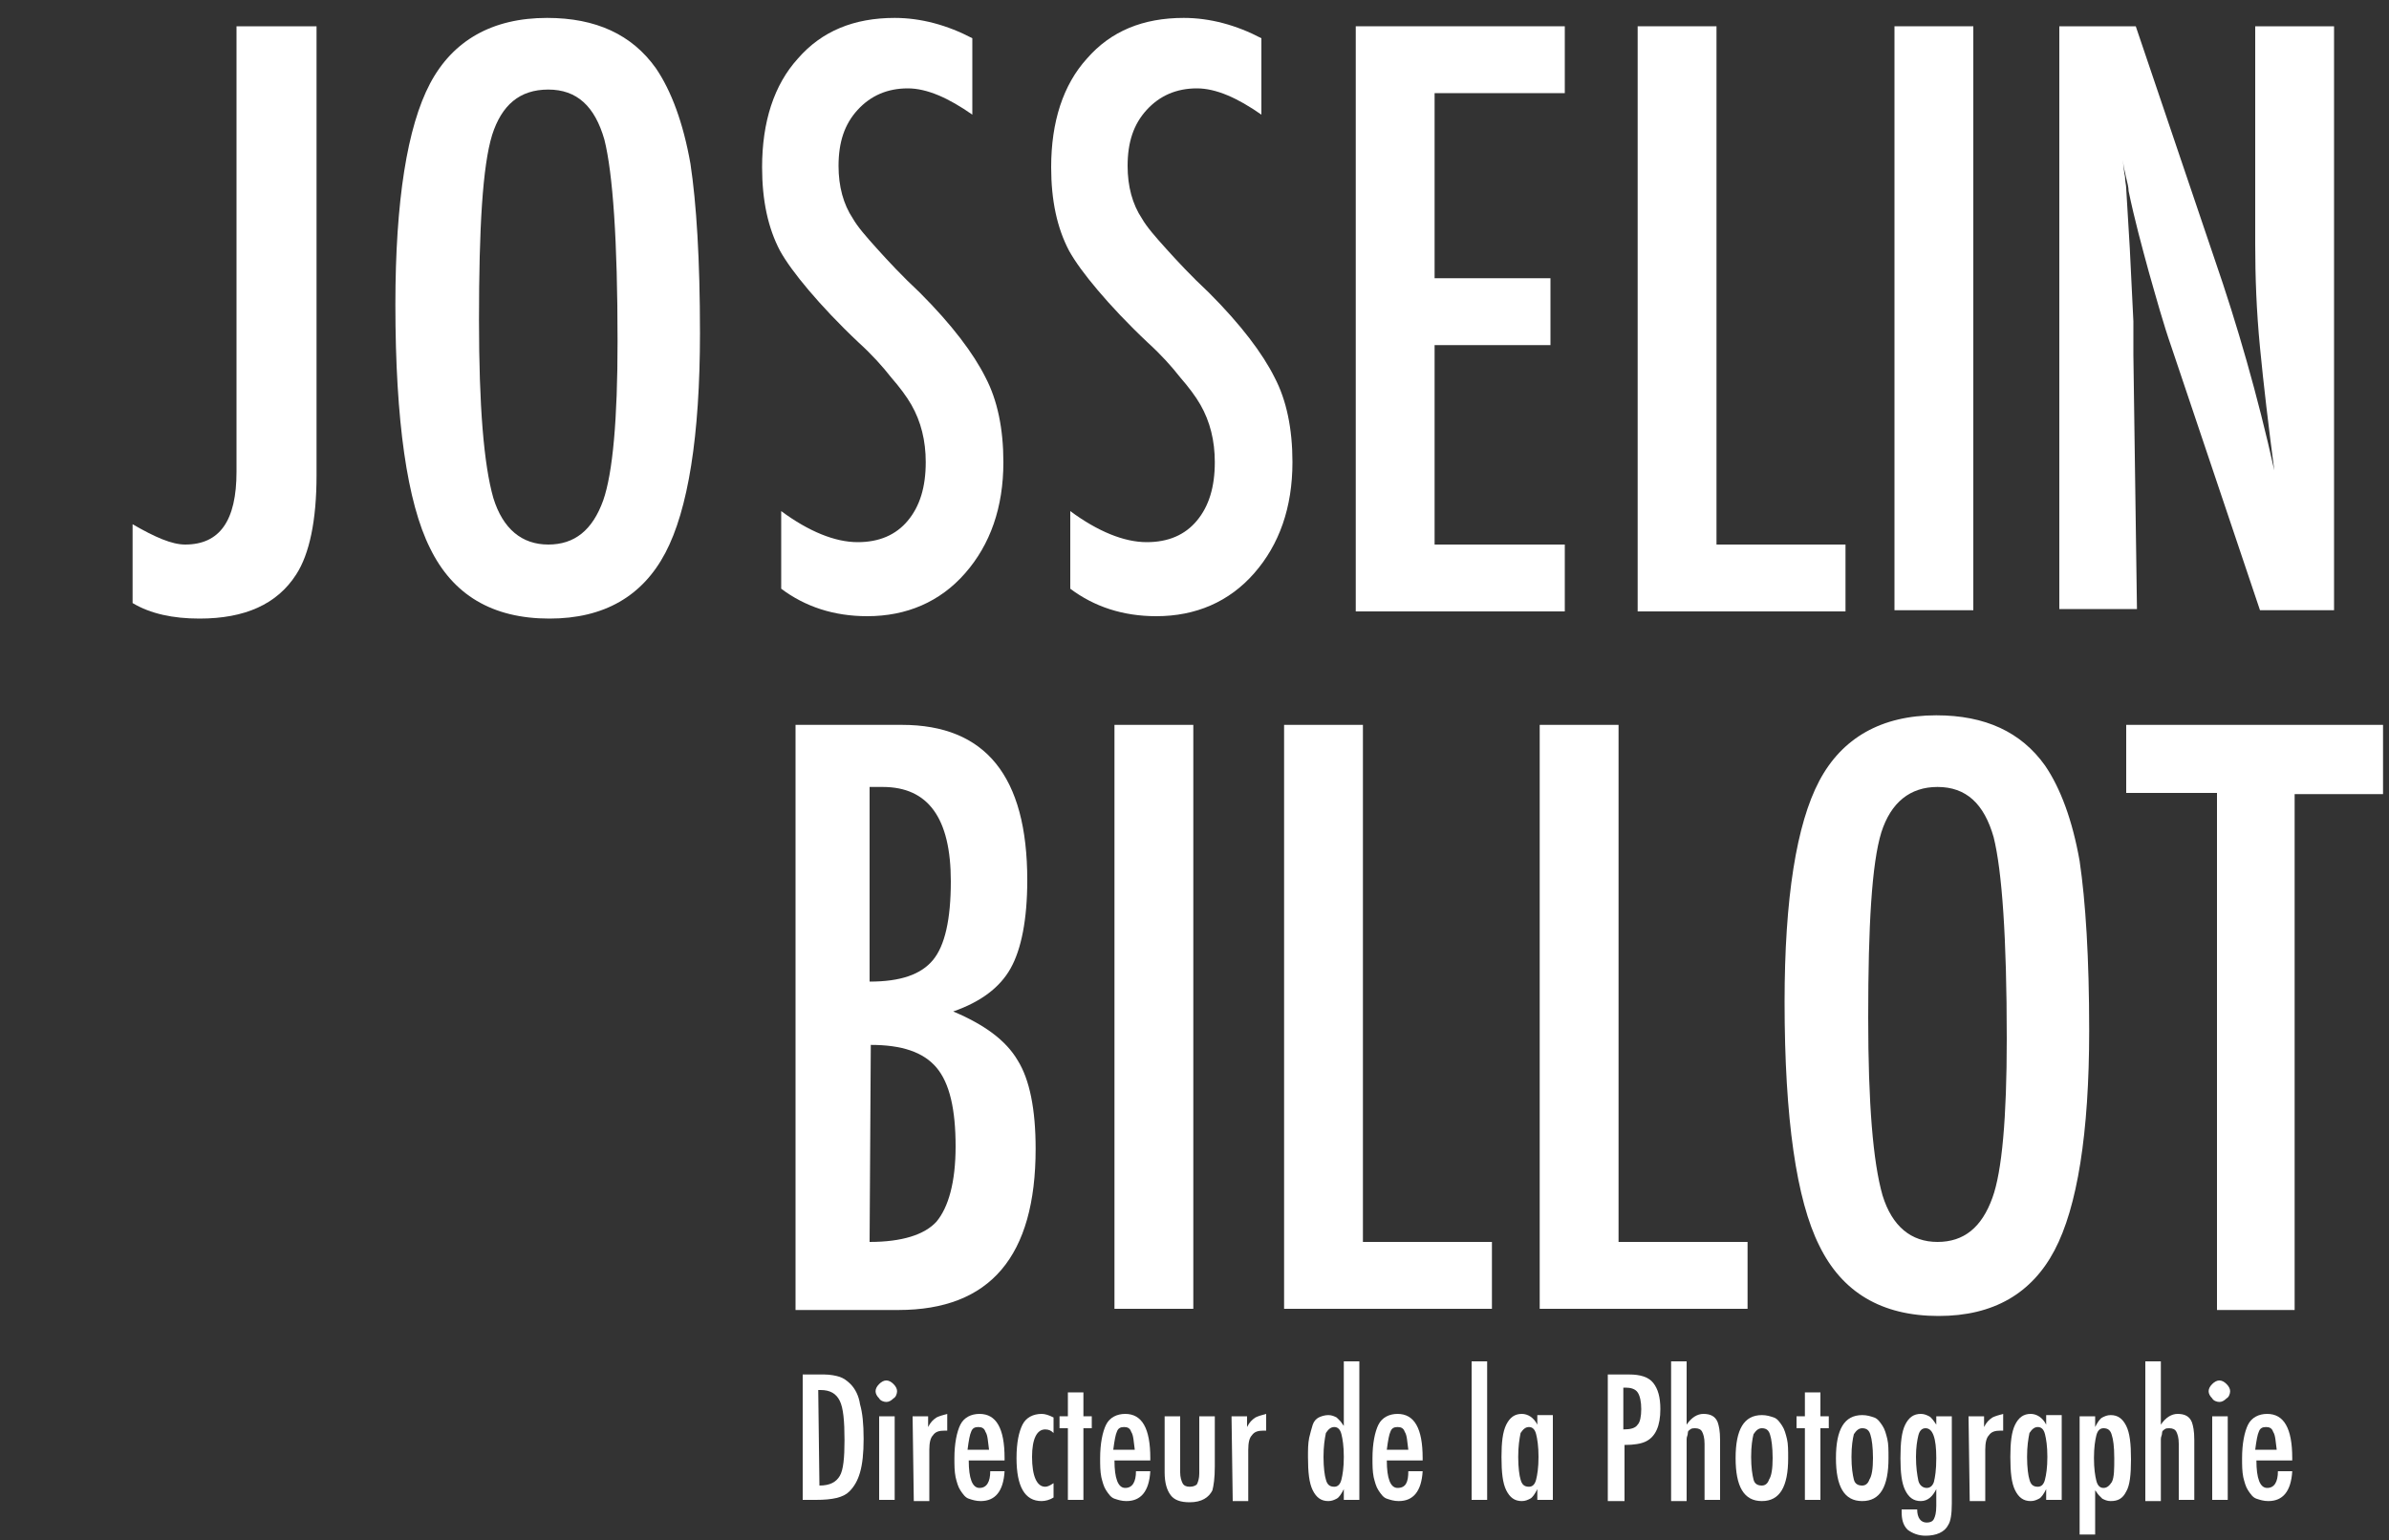 <?xml version="1.0" encoding="utf-8"?>
<!-- Generator: Adobe Illustrator 22.0.0, SVG Export Plug-In . SVG Version: 6.00 Build 0)  -->
<svg version="1.1" id="black_1_" xmlns="http://www.w3.org/2000/svg" xmlns:xlink="http://www.w3.org/1999/xlink" x="0px" y="0px"
	 viewBox="0 0 200 129" style="enable-background:new 0 0 200 129;" xml:space="preserve">
<rect x="0" y="0" width="200" height="129" fill="#333333" stroke="none"/>
<style type="text/css">
	.st0{fill:#FFFFFF;}
</style>
<g id="JOSSELIN_x0D_BILLOT">
	<g>
		<path class="st0" d="M19.9,2.2h6.6v37.6c0,3.8-0.6,6.6-1.7,8.3c-1.6,2.5-4.3,3.7-8.1,3.7c-2.2,0-4.1-0.4-5.6-1.3v-6.6
			c1.9,1.1,3.3,1.7,4.4,1.7c2.9,0,4.3-2,4.3-6.1v-2V2.2H19.9z"/>
		<path class="st0" d="M58.6,27.9c0,8.6-1,14.8-2.9,18.4s-5.1,5.5-9.7,5.5c-4.8,0-8.1-2-10-5.9c-1.9-3.8-2.9-10.6-2.9-20.4
			c0-8.7,1-14.9,2.9-18.5s5.2-5.5,9.8-5.5c4.1,0,7.1,1.4,9.1,4.2c1.3,1.9,2.3,4.6,2.9,8C58.3,17,58.6,21.7,58.6,27.9z M51.7,28.6
			c0-8.5-0.4-14.1-1.1-16.9c-0.8-2.8-2.3-4.2-4.7-4.2s-3.9,1.3-4.7,3.8c-0.8,2.6-1.1,7.8-1.1,15.5c0,7.2,0.4,12.1,1.2,14.9
			c0.8,2.6,2.4,3.9,4.6,3.9c2.2,0,3.7-1.2,4.6-3.7C51.3,39.6,51.7,35.1,51.7,28.6z"/>
		<path class="st0" d="M81.4,3.2v6.4c-2-1.4-3.8-2.2-5.4-2.2c-1.7,0-3.1,0.6-4.2,1.8s-1.6,2.7-1.6,4.7c0,1.7,0.4,3.2,1.2,4.4
			c0.4,0.7,1.1,1.5,2,2.5s2.1,2.3,3.6,3.7c2.7,2.7,4.5,5.1,5.5,7.1c1,1.9,1.5,4.3,1.5,7.1c0,3.8-1.1,6.9-3.2,9.3
			c-2.1,2.4-4.9,3.6-8.2,3.6c-2.8,0-5.2-0.8-7.2-2.3v-6.5c2.3,1.7,4.5,2.6,6.4,2.6c1.8,0,3.2-0.6,4.2-1.8s1.5-2.8,1.5-4.9
			c0-1.8-0.4-3.4-1.2-4.8c-0.4-0.7-1-1.5-1.7-2.3c-0.7-0.9-1.6-1.9-2.7-2.9c-1.7-1.6-3.1-3.1-4.2-4.4s-1.9-2.4-2.4-3.3
			c-1-1.9-1.5-4.2-1.5-7c0-3.8,1-6.9,3-9.1c2-2.3,4.7-3.4,8.1-3.4C77.1,1.5,79.3,2.1,81.4,3.2z"/>
		<path class="st0" d="M105.6,3.2v6.4c-2-1.4-3.8-2.2-5.4-2.2c-1.7,0-3.1,0.6-4.2,1.8s-1.6,2.7-1.6,4.7c0,1.7,0.4,3.2,1.2,4.4
			c0.4,0.7,1.1,1.5,2,2.5s2.1,2.3,3.6,3.7c2.7,2.7,4.5,5.1,5.5,7.1c1,1.9,1.5,4.3,1.5,7.1c0,3.8-1.1,6.9-3.2,9.3
			c-2.1,2.4-4.9,3.6-8.2,3.6c-2.8,0-5.2-0.8-7.2-2.3v-6.5c2.3,1.7,4.5,2.6,6.4,2.6c1.8,0,3.2-0.6,4.2-1.8s1.5-2.8,1.5-4.9
			c0-1.8-0.4-3.4-1.2-4.8c-0.4-0.7-1-1.5-1.7-2.3c-0.7-0.9-1.6-1.9-2.7-2.9c-1.7-1.6-3.1-3.1-4.2-4.4S90,21.9,89.5,21
			c-1-1.9-1.5-4.2-1.5-7c0-3.8,1-6.9,3-9.1c2-2.3,4.7-3.4,8.1-3.4C101.3,1.5,103.5,2.1,105.6,3.2z"/>
		<path class="st0" d="M113.5,2.2H131v5.6h-10.9v15.5h9.7v5.6h-9.7v16.7H131v5.6h-17.5V2.2z"/>
		<path class="st0" d="M137.1,2.2h6.6v43.4h10.8v5.6h-17.4L137.1,2.2L137.1,2.2z"/>
		<path class="st0" d="M158.6,2.2h6.6v48.9h-6.6V2.2z"/>
		<path class="st0" d="M172.7,2.2h6.1l6.6,19.5c1.9,5.5,3.6,11.4,5,17.7c-0.5-3.8-0.9-7.2-1.2-10.3s-0.4-5.9-0.4-8.7V2.2h6.6v48.9
			h-6.2l-7.4-22c-0.7-2-1.3-4.2-1.9-6.3c-0.6-2.2-1.2-4.4-1.7-6.8c0-0.3-0.1-0.7-0.2-1.1c-0.1-0.4-0.2-0.9-0.3-1.5
			c0.1,0.5,0.1,1,0.2,1.4c0,0.4,0.1,0.7,0.1,1l0.3,5l0.3,6.1c0,0.3,0,0.8,0,1.2c0,0.5,0,1,0,1.6l0.3,21.3h-6.5V2.2H172.7z"/>
		<path class="st0" d="M66.6,60.7h8.9c7,0,10.5,4.3,10.5,13c0,3.3-0.5,5.8-1.4,7.4s-2.5,2.8-4.8,3.6c2.6,1.1,4.4,2.4,5.4,4.1
			c1,1.6,1.5,4.1,1.5,7.4c0,9-3.8,13.5-11.5,13.5h-8.6V60.7z M72.8,82.2c2.6,0,4.3-0.6,5.3-1.8c1-1.2,1.5-3.4,1.5-6.6
			c0-5.3-1.9-7.9-5.7-7.9h-0.5h-0.3c-0.2,0-0.3,0-0.3,0V82.2z M72.8,104c2.7,0,4.6-0.6,5.6-1.7c1-1.2,1.6-3.3,1.6-6.3
			c0-3.1-0.5-5.3-1.6-6.6c-1.1-1.3-2.9-1.9-5.5-1.9L72.8,104L72.8,104z"/>
		<path class="st0" d="M93.3,60.7h6.6v48.9h-6.6V60.7z"/>
		<path class="st0" d="M107.5,60.7h6.6V104h10.8v5.6h-17.4V60.7z"/>
		<path class="st0" d="M128.9,60.7h6.6V104h10.8v5.6h-17.4L128.9,60.7L128.9,60.7z"/>
		<path class="st0" d="M174.9,86.3c0,8.6-1,14.8-2.9,18.4s-5.1,5.5-9.7,5.5c-4.8,0-8.1-2-10-5.9c-1.9-3.8-2.9-10.6-2.9-20.4
			c0-8.7,1-14.9,2.9-18.5s5.2-5.5,9.8-5.5c4.1,0,7.1,1.4,9.1,4.2c1.3,1.9,2.3,4.6,2.9,8C174.6,75.5,174.9,80.2,174.9,86.3z M168,87
			c0-8.5-0.4-14.1-1.1-16.9c-0.8-2.8-2.3-4.2-4.7-4.2c-2.3,0-3.9,1.3-4.7,3.8c-0.8,2.6-1.1,7.8-1.1,15.5c0,7.2,0.4,12.1,1.2,14.9
			c0.8,2.6,2.4,3.9,4.6,3.9c2.2,0,3.7-1.2,4.6-3.7C167.6,98.1,168,93.6,168,87z"/>
		<path class="st0" d="M178,60.7h21.5v5.8h-7.4v43.2h-6.5V66.4H178V60.7z"/>
	</g>
</g>
<g id="Directeur_de_la_Photographie">
	<g>
		<path class="st0" d="M67.2,115.1H69c0.5,0,1,0.1,1.3,0.2s0.6,0.3,0.9,0.6c0.4,0.4,0.7,1,0.8,1.7c0.2,0.7,0.3,1.6,0.3,2.9
			c0,1.2-0.1,2.1-0.3,2.8c-0.2,0.7-0.5,1.2-0.9,1.6c-0.5,0.5-1.4,0.7-2.8,0.7h-1.1C67.2,125.6,67.2,115.1,67.2,115.1z M68.6,124.4
			c0.9,0,1.4-0.3,1.7-0.8c0.3-0.5,0.4-1.5,0.4-3c0-1.6-0.1-2.7-0.4-3.3s-0.8-0.9-1.6-0.9h-0.2L68.6,124.4L68.6,124.4z"/>
		<path class="st0" d="M74.2,115.6c0.2,0,0.4,0.1,0.6,0.3s0.3,0.4,0.3,0.6s-0.1,0.5-0.3,0.6c-0.2,0.2-0.4,0.3-0.6,0.3
			s-0.5-0.1-0.6-0.3c-0.2-0.2-0.3-0.4-0.3-0.6s0.1-0.4,0.3-0.6C73.8,115.7,74,115.6,74.2,115.6z M73.6,118.6h1.3v7h-1.3V118.6z"/>
		<path class="st0" d="M76.4,118.6h1.3v0.9c0.2-0.4,0.4-0.6,0.7-0.8c0.2-0.1,0.5-0.2,0.9-0.3v1.4c-0.1,0-0.2,0-0.2,0
			c-0.5,0-0.8,0.1-1,0.4c-0.2,0.2-0.3,0.6-0.3,1.2v4.3h-1.3L76.4,118.6L76.4,118.6z"/>
		<path class="st0" d="M82.9,123.2h1.2c-0.1,1.7-0.8,2.5-2,2.5c-0.4,0-0.7-0.1-1-0.2s-0.5-0.4-0.7-0.7c-0.2-0.3-0.3-0.7-0.4-1.1
			c-0.1-0.5-0.1-1-0.1-1.6c0-1.2,0.2-2.2,0.5-2.8c0.3-0.6,0.9-0.9,1.6-0.9c1.4,0,2.1,1.2,2.1,3.7v0.2h-3c0,1.5,0.3,2.3,0.9,2.3
			S82.9,124.1,82.9,123.2z M82.8,121.4c-0.1-0.7-0.1-1.2-0.3-1.5c-0.1-0.3-0.3-0.4-0.6-0.4c-0.3,0-0.5,0.1-0.6,0.4
			c-0.1,0.2-0.2,0.7-0.3,1.5H82.8z"/>
		<path class="st0" d="M88.2,118.7v1.3c-0.2-0.2-0.4-0.3-0.7-0.3c-0.7,0-1.1,0.8-1.1,2.3c0,1.6,0.4,2.5,1.1,2.5
			c0.2,0,0.4-0.1,0.7-0.3v1.2c-0.3,0.2-0.7,0.3-1,0.3c-1.4,0-2.1-1.2-2.1-3.6c0-1.3,0.2-2.2,0.5-2.8s0.9-0.9,1.6-0.9
			C87.5,118.4,87.8,118.5,88.2,118.7z"/>
		<path class="st0" d="M89.4,116.6h1.3v2h0.7v1h-0.7v6h-1.3v-6h-0.7v-1h0.7V116.6z"/>
		<path class="st0" d="M95.1,123.2h1.2c-0.1,1.7-0.8,2.5-2,2.5c-0.4,0-0.7-0.1-1-0.2s-0.5-0.4-0.7-0.7c-0.2-0.3-0.3-0.7-0.4-1.1
			c-0.1-0.5-0.1-1-0.1-1.6c0-1.2,0.2-2.2,0.5-2.8c0.3-0.6,0.9-0.9,1.6-0.9c1.4,0,2.1,1.2,2.1,3.7v0.2h-3c0,1.5,0.3,2.3,0.9,2.3
			C94.8,124.6,95.1,124.1,95.1,123.2z M95,121.4c-0.1-0.7-0.1-1.2-0.3-1.5c-0.1-0.3-0.3-0.4-0.6-0.4c-0.3,0-0.5,0.1-0.6,0.4
			c-0.1,0.2-0.2,0.7-0.3,1.5H95z"/>
		<path class="st0" d="M97.5,118.6h1.3v4.7c0,0.4,0.1,0.7,0.2,0.9c0.1,0.2,0.3,0.3,0.6,0.3c0.3,0,0.5-0.1,0.6-0.2
			c0.1-0.2,0.2-0.5,0.2-0.9v-0.6v-4.2h1.3v4.2c0,1-0.1,1.6-0.2,2c-0.3,0.6-0.9,1-1.9,1c-0.8,0-1.3-0.2-1.6-0.6
			c-0.3-0.4-0.5-1-0.5-1.9V118.6z"/>
		<path class="st0" d="M103.1,118.6h1.3v0.9c0.2-0.4,0.4-0.6,0.7-0.8c0.2-0.1,0.5-0.2,0.9-0.3v1.4c-0.1,0-0.2,0-0.2,0
			c-0.5,0-0.8,0.1-1,0.4c-0.2,0.2-0.3,0.6-0.3,1.2v4.3h-1.3L103.1,118.6L103.1,118.6z"/>
		<path class="st0" d="M113.8,114v11.6h-1.3v-0.9c-0.2,0.4-0.4,0.7-0.6,0.8c-0.2,0.1-0.4,0.2-0.7,0.2c-0.6,0-1-0.3-1.3-0.9
			s-0.4-1.5-0.4-2.8c0-0.6,0-1.1,0.1-1.6c0.1-0.4,0.2-0.8,0.3-1.1c0.1-0.3,0.3-0.5,0.5-0.6s0.5-0.2,0.8-0.2s0.5,0.1,0.7,0.2
			c0.1,0.1,0.2,0.2,0.3,0.3c0.1,0.1,0.2,0.3,0.3,0.4V114H113.8z M110.8,122c0,0.9,0.1,1.6,0.2,1.9c0.1,0.4,0.3,0.6,0.7,0.6
			c0.3,0,0.5-0.2,0.6-0.6s0.2-1,0.2-1.9s-0.1-1.5-0.2-1.9s-0.3-0.6-0.6-0.6c-0.3,0-0.5,0.2-0.7,0.5
			C110.9,120.5,110.8,121.1,110.8,122z"/>
		<path class="st0" d="M117.9,123.2h1.2c-0.1,1.7-0.8,2.5-2,2.5c-0.4,0-0.7-0.1-1-0.2s-0.5-0.4-0.7-0.7c-0.2-0.3-0.3-0.7-0.4-1.1
			c-0.1-0.5-0.1-1-0.1-1.6c0-1.2,0.2-2.2,0.5-2.8c0.3-0.6,0.9-0.9,1.6-0.9c1.4,0,2.1,1.2,2.1,3.7v0.2h-3c0,1.5,0.3,2.3,0.9,2.3
			C117.7,124.6,117.9,124.1,117.9,123.2z M117.9,121.4c-0.1-0.7-0.1-1.2-0.3-1.5c-0.1-0.3-0.3-0.4-0.6-0.4c-0.3,0-0.5,0.1-0.6,0.4
			c-0.1,0.2-0.2,0.7-0.3,1.5H117.9z"/>
		<path class="st0" d="M123.2,114h1.3v11.6h-1.3V114z"/>
		<path class="st0" d="M130,118.6v7h-1.3v-0.9c-0.2,0.4-0.4,0.7-0.6,0.8c-0.2,0.1-0.4,0.2-0.7,0.2c-0.6,0-1-0.3-1.3-0.9
			s-0.4-1.5-0.4-2.8c0-1.2,0.1-2.1,0.4-2.7s0.7-0.9,1.3-0.9c0.5,0,1,0.3,1.3,0.9v-0.8h1.3V118.6z M127.1,122c0,0.9,0.1,1.6,0.2,1.9
			c0.1,0.4,0.3,0.6,0.7,0.6c0.3,0,0.5-0.2,0.6-0.6c0.1-0.4,0.2-1,0.2-1.9s-0.1-1.5-0.2-1.9c-0.1-0.4-0.3-0.6-0.6-0.6
			c-0.3,0-0.5,0.2-0.7,0.5C127.2,120.5,127.1,121.1,127.1,122z"/>
		<path class="st0" d="M134.5,115.1h1.9c0.9,0,1.6,0.2,2,0.7s0.6,1.2,0.6,2.2c0,1.4-0.4,2.3-1.2,2.7c-0.4,0.2-1,0.3-1.8,0.3v4.7
			h-1.4v-10.6H134.5z M135.9,119.7c0.6,0,1-0.1,1.2-0.4c0.2-0.2,0.3-0.7,0.3-1.3c0-0.6-0.1-1.1-0.3-1.4s-0.6-0.4-1-0.4h-0.2V119.7z"
			/>
		<path class="st0" d="M139.9,114h1.3v5.3c0.4-0.6,0.9-0.9,1.4-0.9c0.6,0,1,0.2,1.2,0.7c0.1,0.3,0.2,0.7,0.2,1.5v5h-1.3v-4.7
			c0-0.5-0.1-0.8-0.2-1c-0.1-0.2-0.3-0.3-0.6-0.3c-0.1,0-0.3,0-0.4,0.1c-0.1,0.1-0.2,0.1-0.2,0.3s-0.1,0.3-0.1,0.5s0,0.4,0,0.7v4.5
			h-1.3L139.9,114L139.9,114z"/>
		<path class="st0" d="M149.7,122.1c0,2.4-0.7,3.6-2.2,3.6s-2.2-1.2-2.2-3.6s0.7-3.6,2.2-3.6c0.4,0,0.7,0.1,1,0.2s0.5,0.4,0.7,0.7
			s0.3,0.7,0.4,1.1C149.7,120.9,149.7,121.5,149.7,122.1z M148.4,122.1c0-0.9-0.1-1.6-0.2-1.9c-0.1-0.4-0.3-0.6-0.7-0.6
			c-0.3,0-0.5,0.2-0.7,0.5c-0.1,0.4-0.2,1-0.2,1.9s0.1,1.5,0.2,1.9c0.1,0.4,0.4,0.5,0.7,0.5s0.5-0.2,0.6-0.5
			C148.3,123.6,148.4,123,148.4,122.1z"/>
		<path class="st0" d="M151.1,116.6h1.3v2h0.7v1h-0.7v6h-1.3v-6h-0.7v-1h0.7V116.6z"/>
		<path class="st0" d="M158.1,122.1c0,2.4-0.7,3.6-2.2,3.6s-2.2-1.2-2.2-3.6s0.7-3.6,2.2-3.6c0.4,0,0.7,0.1,1,0.2s0.5,0.4,0.7,0.7
			s0.3,0.7,0.4,1.1C158.1,120.9,158.1,121.5,158.1,122.1z M156.8,122.1c0-0.9-0.1-1.6-0.2-1.9c-0.1-0.4-0.3-0.6-0.7-0.6
			c-0.3,0-0.5,0.2-0.7,0.5c-0.1,0.4-0.2,1-0.2,1.9s0.1,1.5,0.2,1.9c0.1,0.4,0.4,0.5,0.7,0.5s0.5-0.2,0.6-0.5
			C156.7,123.6,156.8,123,156.8,122.1z"/>
		<path class="st0" d="M162.1,118.6h1.3v7.3c0,0.9-0.1,1.5-0.3,1.8c-0.3,0.6-1,0.9-1.9,0.9c-0.6,0-1.1-0.2-1.5-0.5
			c-0.4-0.4-0.5-0.9-0.5-1.5v-0.2h1.3c0,0.7,0.3,1.1,0.8,1.1c0.3,0,0.5-0.1,0.6-0.3c0.1-0.2,0.2-0.5,0.2-1.1v-1.4
			c-0.3,0.6-0.7,1-1.3,1s-1-0.3-1.3-0.9s-0.4-1.5-0.4-2.7c0-1.3,0.1-2.2,0.4-2.8c0.3-0.6,0.7-0.9,1.3-0.9c0.3,0,0.5,0.1,0.7,0.2
			s0.4,0.4,0.6,0.7L162.1,118.6L162.1,118.6z M162.1,122.1c0-1.7-0.3-2.5-0.9-2.5c-0.3,0-0.5,0.2-0.6,0.6s-0.2,1-0.2,1.8
			c0,0.9,0.1,1.5,0.2,2c0.1,0.4,0.4,0.6,0.7,0.6s0.5-0.2,0.6-0.5C162,123.7,162.1,123.1,162.1,122.1z"/>
		<path class="st0" d="M164.8,118.6h1.3v0.9c0.2-0.4,0.4-0.6,0.7-0.8c0.2-0.1,0.5-0.2,0.9-0.3v1.4c-0.1,0-0.2,0-0.2,0
			c-0.5,0-0.8,0.1-1,0.4c-0.2,0.2-0.3,0.6-0.3,1.2v4.3h-1.3L164.8,118.6L164.8,118.6z"/>
		<path class="st0" d="M172.6,118.6v7h-1.3v-0.9c-0.2,0.4-0.4,0.7-0.6,0.8c-0.2,0.1-0.4,0.2-0.7,0.2c-0.6,0-1-0.3-1.3-0.9
			s-0.4-1.5-0.4-2.8c0-1.2,0.1-2.1,0.4-2.7c0.3-0.6,0.7-0.9,1.3-0.9c0.5,0,1,0.3,1.3,0.9v-0.8h1.3V118.6z M169.7,122
			c0,0.9,0.1,1.6,0.2,1.9c0.1,0.4,0.3,0.6,0.7,0.6c0.3,0,0.5-0.2,0.6-0.6s0.2-1,0.2-1.9s-0.1-1.5-0.2-1.9c-0.1-0.4-0.3-0.6-0.6-0.6
			s-0.5,0.2-0.7,0.5C169.8,120.5,169.7,121.1,169.7,122z"/>
		<path class="st0" d="M174.1,128.5v-9.9h1.3v0.9c0.2-0.4,0.4-0.7,0.6-0.8s0.4-0.2,0.7-0.2c0.6,0,1,0.3,1.3,0.9s0.4,1.5,0.4,2.8
			s-0.1,2.2-0.4,2.7c-0.3,0.6-0.7,0.8-1.3,0.8c-0.3,0-0.5-0.1-0.7-0.2c-0.1-0.1-0.2-0.2-0.3-0.3s-0.2-0.3-0.3-0.4v3.7H174.1z
			 M177,122.1c0-1-0.1-1.6-0.2-1.9c-0.1-0.4-0.3-0.6-0.7-0.6c-0.3,0-0.5,0.2-0.6,0.6s-0.2,1-0.2,1.9s0.1,1.5,0.2,1.9
			c0.1,0.4,0.3,0.6,0.6,0.6s0.5-0.2,0.7-0.5C177,123.7,177,123,177,122.1z"/>
		<path class="st0" d="M179.6,114h1.3v5.3c0.4-0.6,0.9-0.9,1.4-0.9c0.6,0,1,0.2,1.2,0.7c0.1,0.3,0.2,0.7,0.2,1.5v5h-1.3v-4.7
			c0-0.5-0.1-0.8-0.2-1c-0.1-0.2-0.3-0.3-0.6-0.3c-0.1,0-0.3,0-0.4,0.1c-0.1,0.1-0.2,0.1-0.2,0.3s-0.1,0.3-0.1,0.5s0,0.4,0,0.7v4.5
			h-1.3L179.6,114L179.6,114z"/>
		<path class="st0" d="M185.8,115.6c0.2,0,0.4,0.1,0.6,0.3c0.2,0.2,0.3,0.4,0.3,0.6s-0.1,0.5-0.3,0.6c-0.2,0.2-0.4,0.3-0.6,0.3
			c-0.2,0-0.5-0.1-0.6-0.3c-0.2-0.2-0.3-0.4-0.3-0.6s0.1-0.4,0.3-0.6C185.4,115.7,185.6,115.6,185.8,115.6z M185.2,118.6h1.3v7h-1.3
			V118.6z"/>
		<path class="st0" d="M190.7,123.2h1.2c-0.1,1.7-0.8,2.5-2,2.5c-0.4,0-0.7-0.1-1-0.2s-0.5-0.4-0.7-0.7c-0.2-0.3-0.3-0.7-0.4-1.1
			c-0.1-0.5-0.1-1-0.1-1.6c0-1.2,0.2-2.2,0.5-2.8c0.3-0.6,0.9-0.9,1.6-0.9c1.4,0,2.1,1.2,2.1,3.7v0.2h-3c0,1.5,0.3,2.3,0.9,2.3
			S190.7,124.1,190.7,123.2z M190.6,121.4c-0.1-0.7-0.1-1.2-0.3-1.5c-0.1-0.3-0.3-0.4-0.6-0.4s-0.5,0.1-0.6,0.4
			c-0.1,0.2-0.2,0.7-0.3,1.5H190.6z"/>
	</g>
</g>
</svg>
